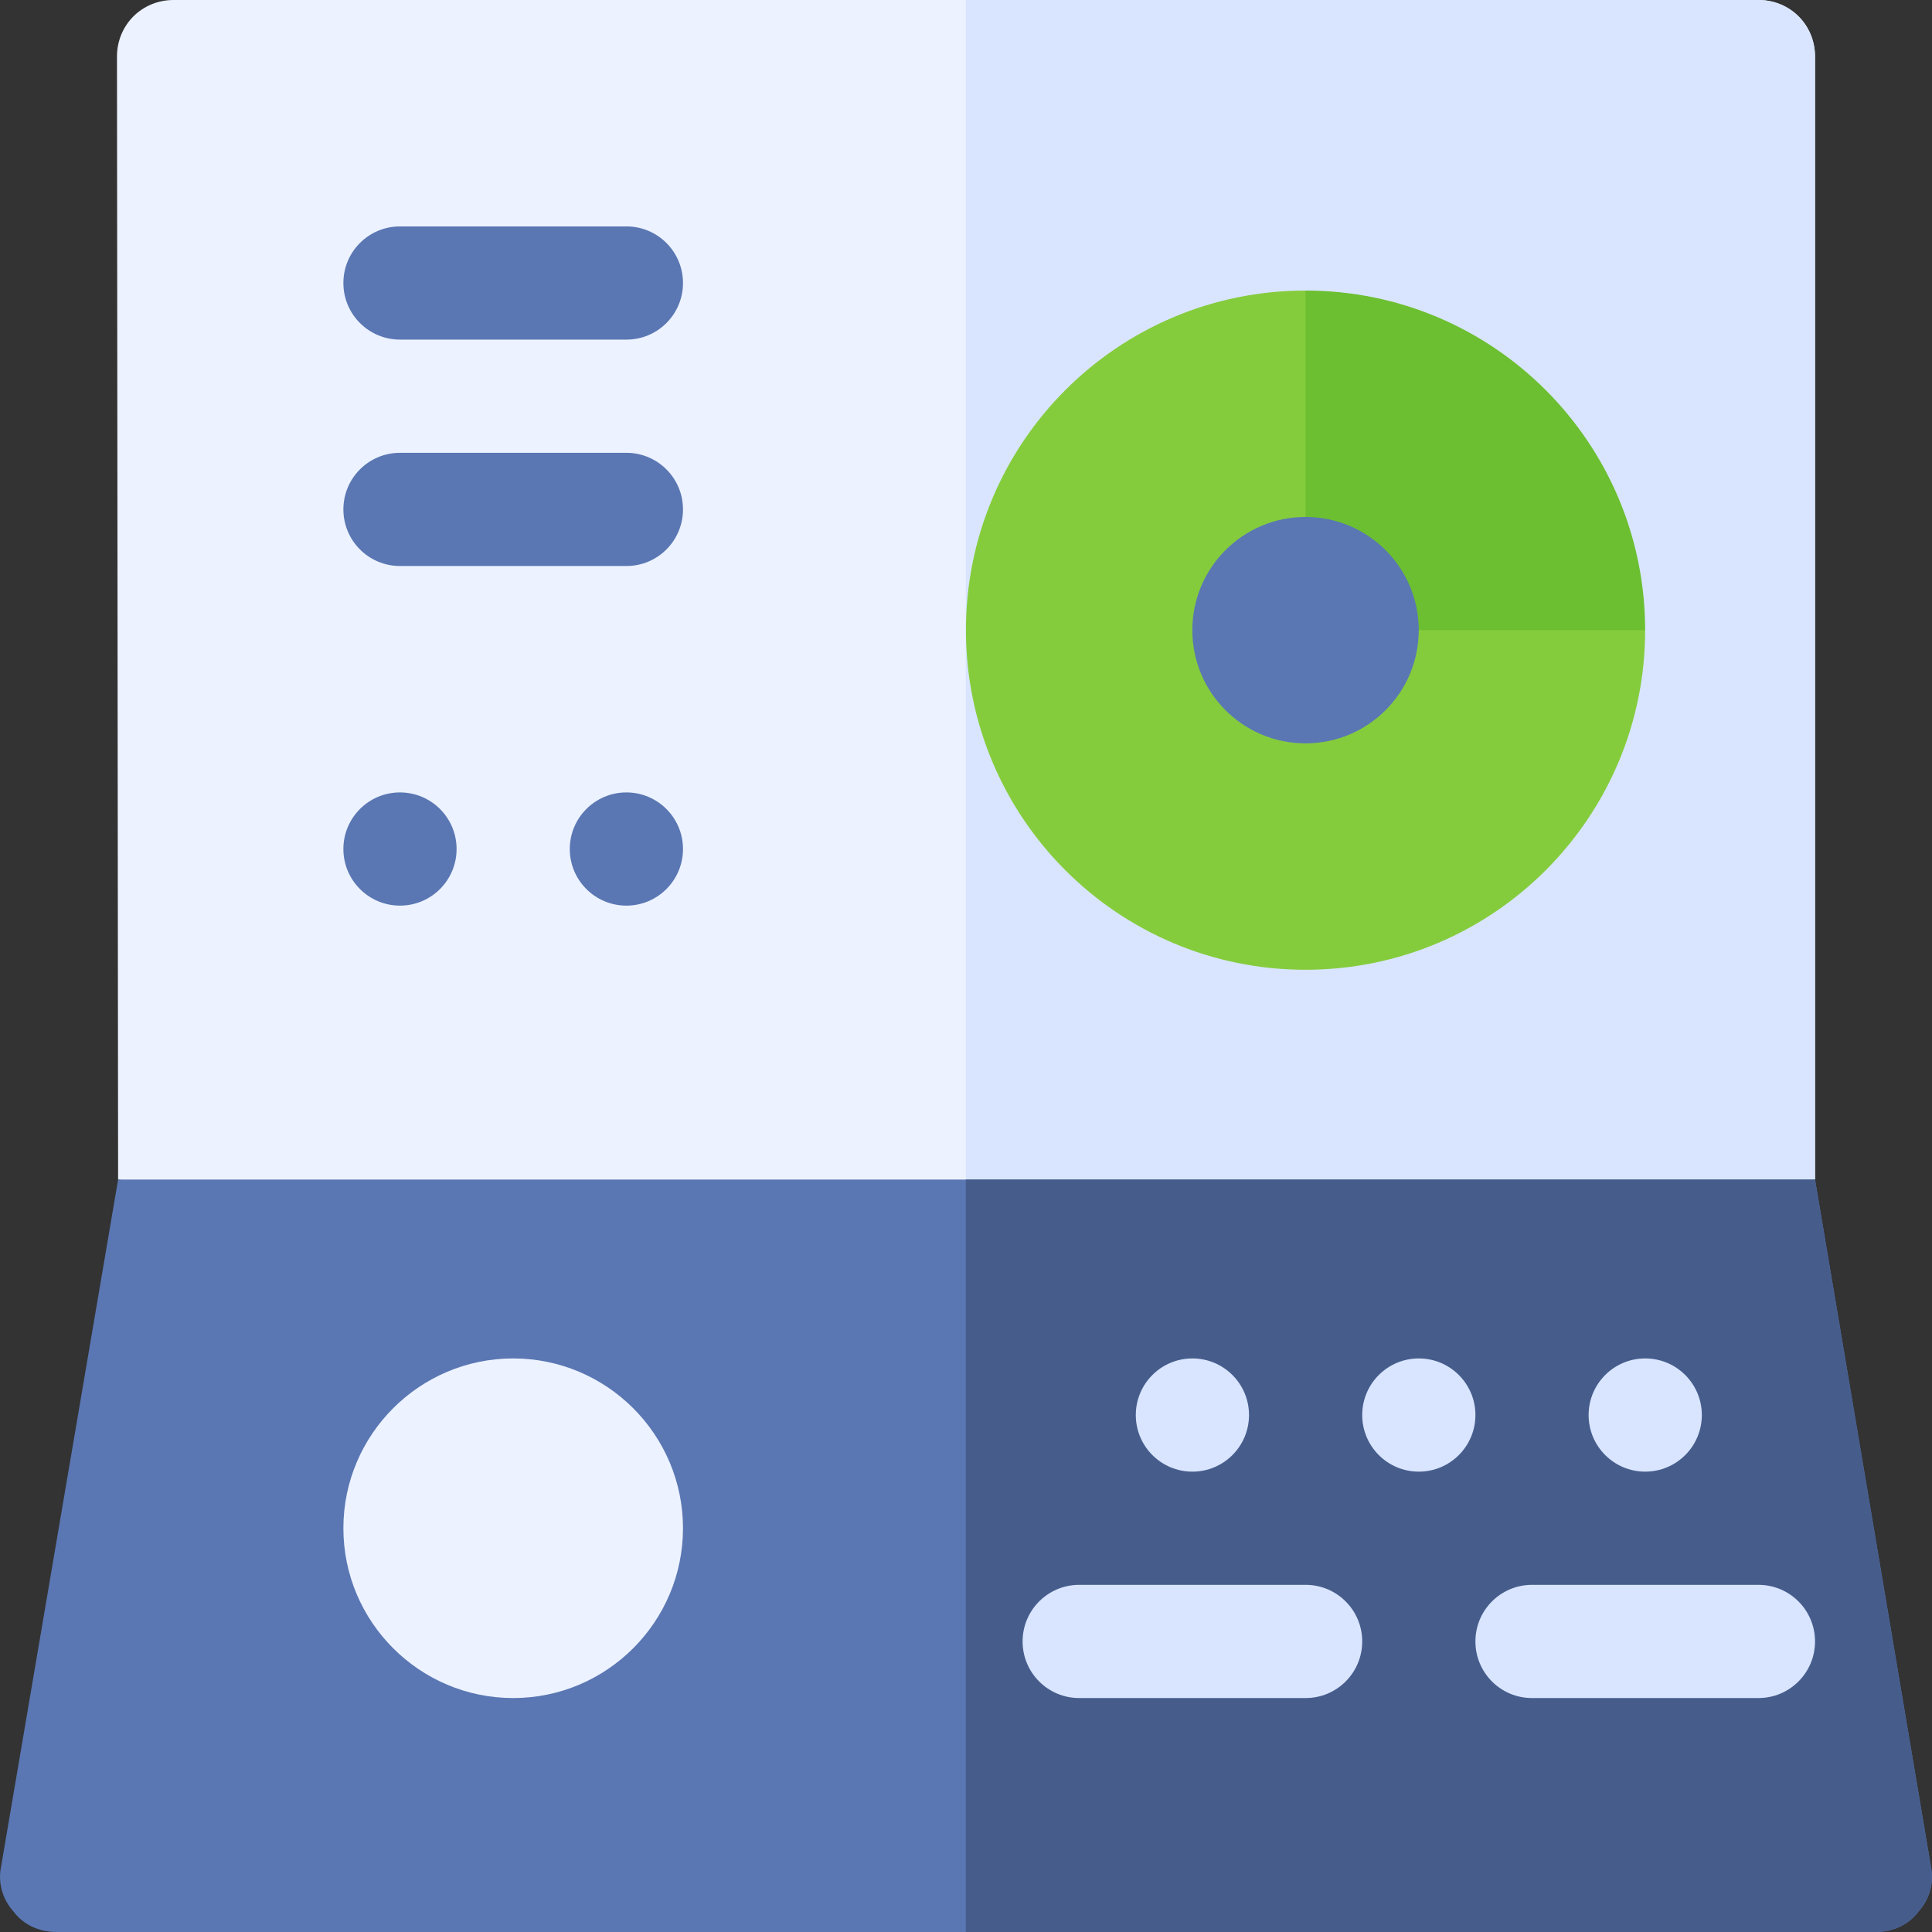 <svg id="Capa_1" enable-background="new 0 0 512 512" height="512" viewBox="0 0 512 512" width="512" xmlns="http://www.w3.org/2000/svg"><rect x="0" y="0" width="512" height="512" fill="#333333" stroke="none"/><g><g><path d="m466 0h-420c-8.401 0-15 6.599-15 15l.3 297.599 215.937 31.153 233.763-31.153v-297.599c0-8.401-6.599-15-15-15z" fill="#ecf2ff"/><path d="m465.999 0h-210.058v342.592l225.058-29.992v-297.6c0-8.401-6.599-15-15-15z" fill="#d9e5ff"/><g><path d="m511.7 494.599c.901 4.2-.3 8.701-3.3 12.001-2.701 3.6-6.899 5.4-11.4 5.4h-482c-4.501 0-8.699-1.8-11.4-5.4-2.999-3.3-4.2-7.8-3.3-12.001l31-182h449.7z" fill="#5a77b3"/></g><path d="m255.941 312.6v199.4h241.059c4.501 0 8.699-1.8 11.4-5.4 2.999-3.3 4.2-7.8 3.3-12.001l-30.7-182h-225.059z" fill="#465d8c"/><g id="Radar_System_1_"><g><path d="m166 90h-60c-8.291 0-15-6.709-15-15s6.709-15 15-15h60c8.291 0 15 6.709 15 15s-6.709 15-15 15z" fill="#5a77b3"/></g><g><path d="m166 150h-60c-8.291 0-15-6.709-15-15s6.709-15 15-15h60c8.291 0 15 6.709 15 15s-6.709 15-15 15z" fill="#5a77b3"/></g><g><circle cx="106" cy="225" fill="#5a77b3" r="15"/></g><g><circle cx="166" cy="225" fill="#5a77b3" r="15"/></g><g><circle cx="316" cy="375" fill="#d9e5ff" r="15"/></g><g><circle cx="376" cy="375" fill="#d9e5ff" r="15"/></g><g><circle cx="436" cy="375" fill="#d9e5ff" r="15"/></g><g><path d="m346 450h-60c-8.291 0-15-6.709-15-15s6.709-15 15-15h60c8.291 0 15 6.709 15 15s-6.709 15-15 15z" fill="#d9e5ff"/></g><g><path d="m466 450h-60c-8.291 0-15-6.709-15-15s6.709-15 15-15h60c8.291 0 15 6.709 15 15s-6.709 15-15 15z" fill="#d9e5ff"/></g><g><path d="m136 450c-24.814 0-45-20.186-45-45s20.186-45 45-45 45 20.186 45 45-20.186 45-45 45z" fill="#ecf2ff"/></g></g></g><g id="Radar_System"><circle cx="345.98" cy="167" fill="#5a77b3" r="45"/><path d="m435.98 167c0 49.71-40.3 90-90 90-49.71 0-90-40.29-90-90s40.29-90 90-90l23.02 38-23.02 22c-16.57 0-30 13.43-30 30s13.43 30 30 30c16.56 0 30-13.43 30-30l26.02-30z" fill="#85cc3d"/><path d="m375.98 167h-.01"/></g><path d="m435.98 167h-60c0-16.57-13.44-30-30-30v-60c49.7 0 90 40.29 90 90z" fill="#6cbf30"/></g></svg>
